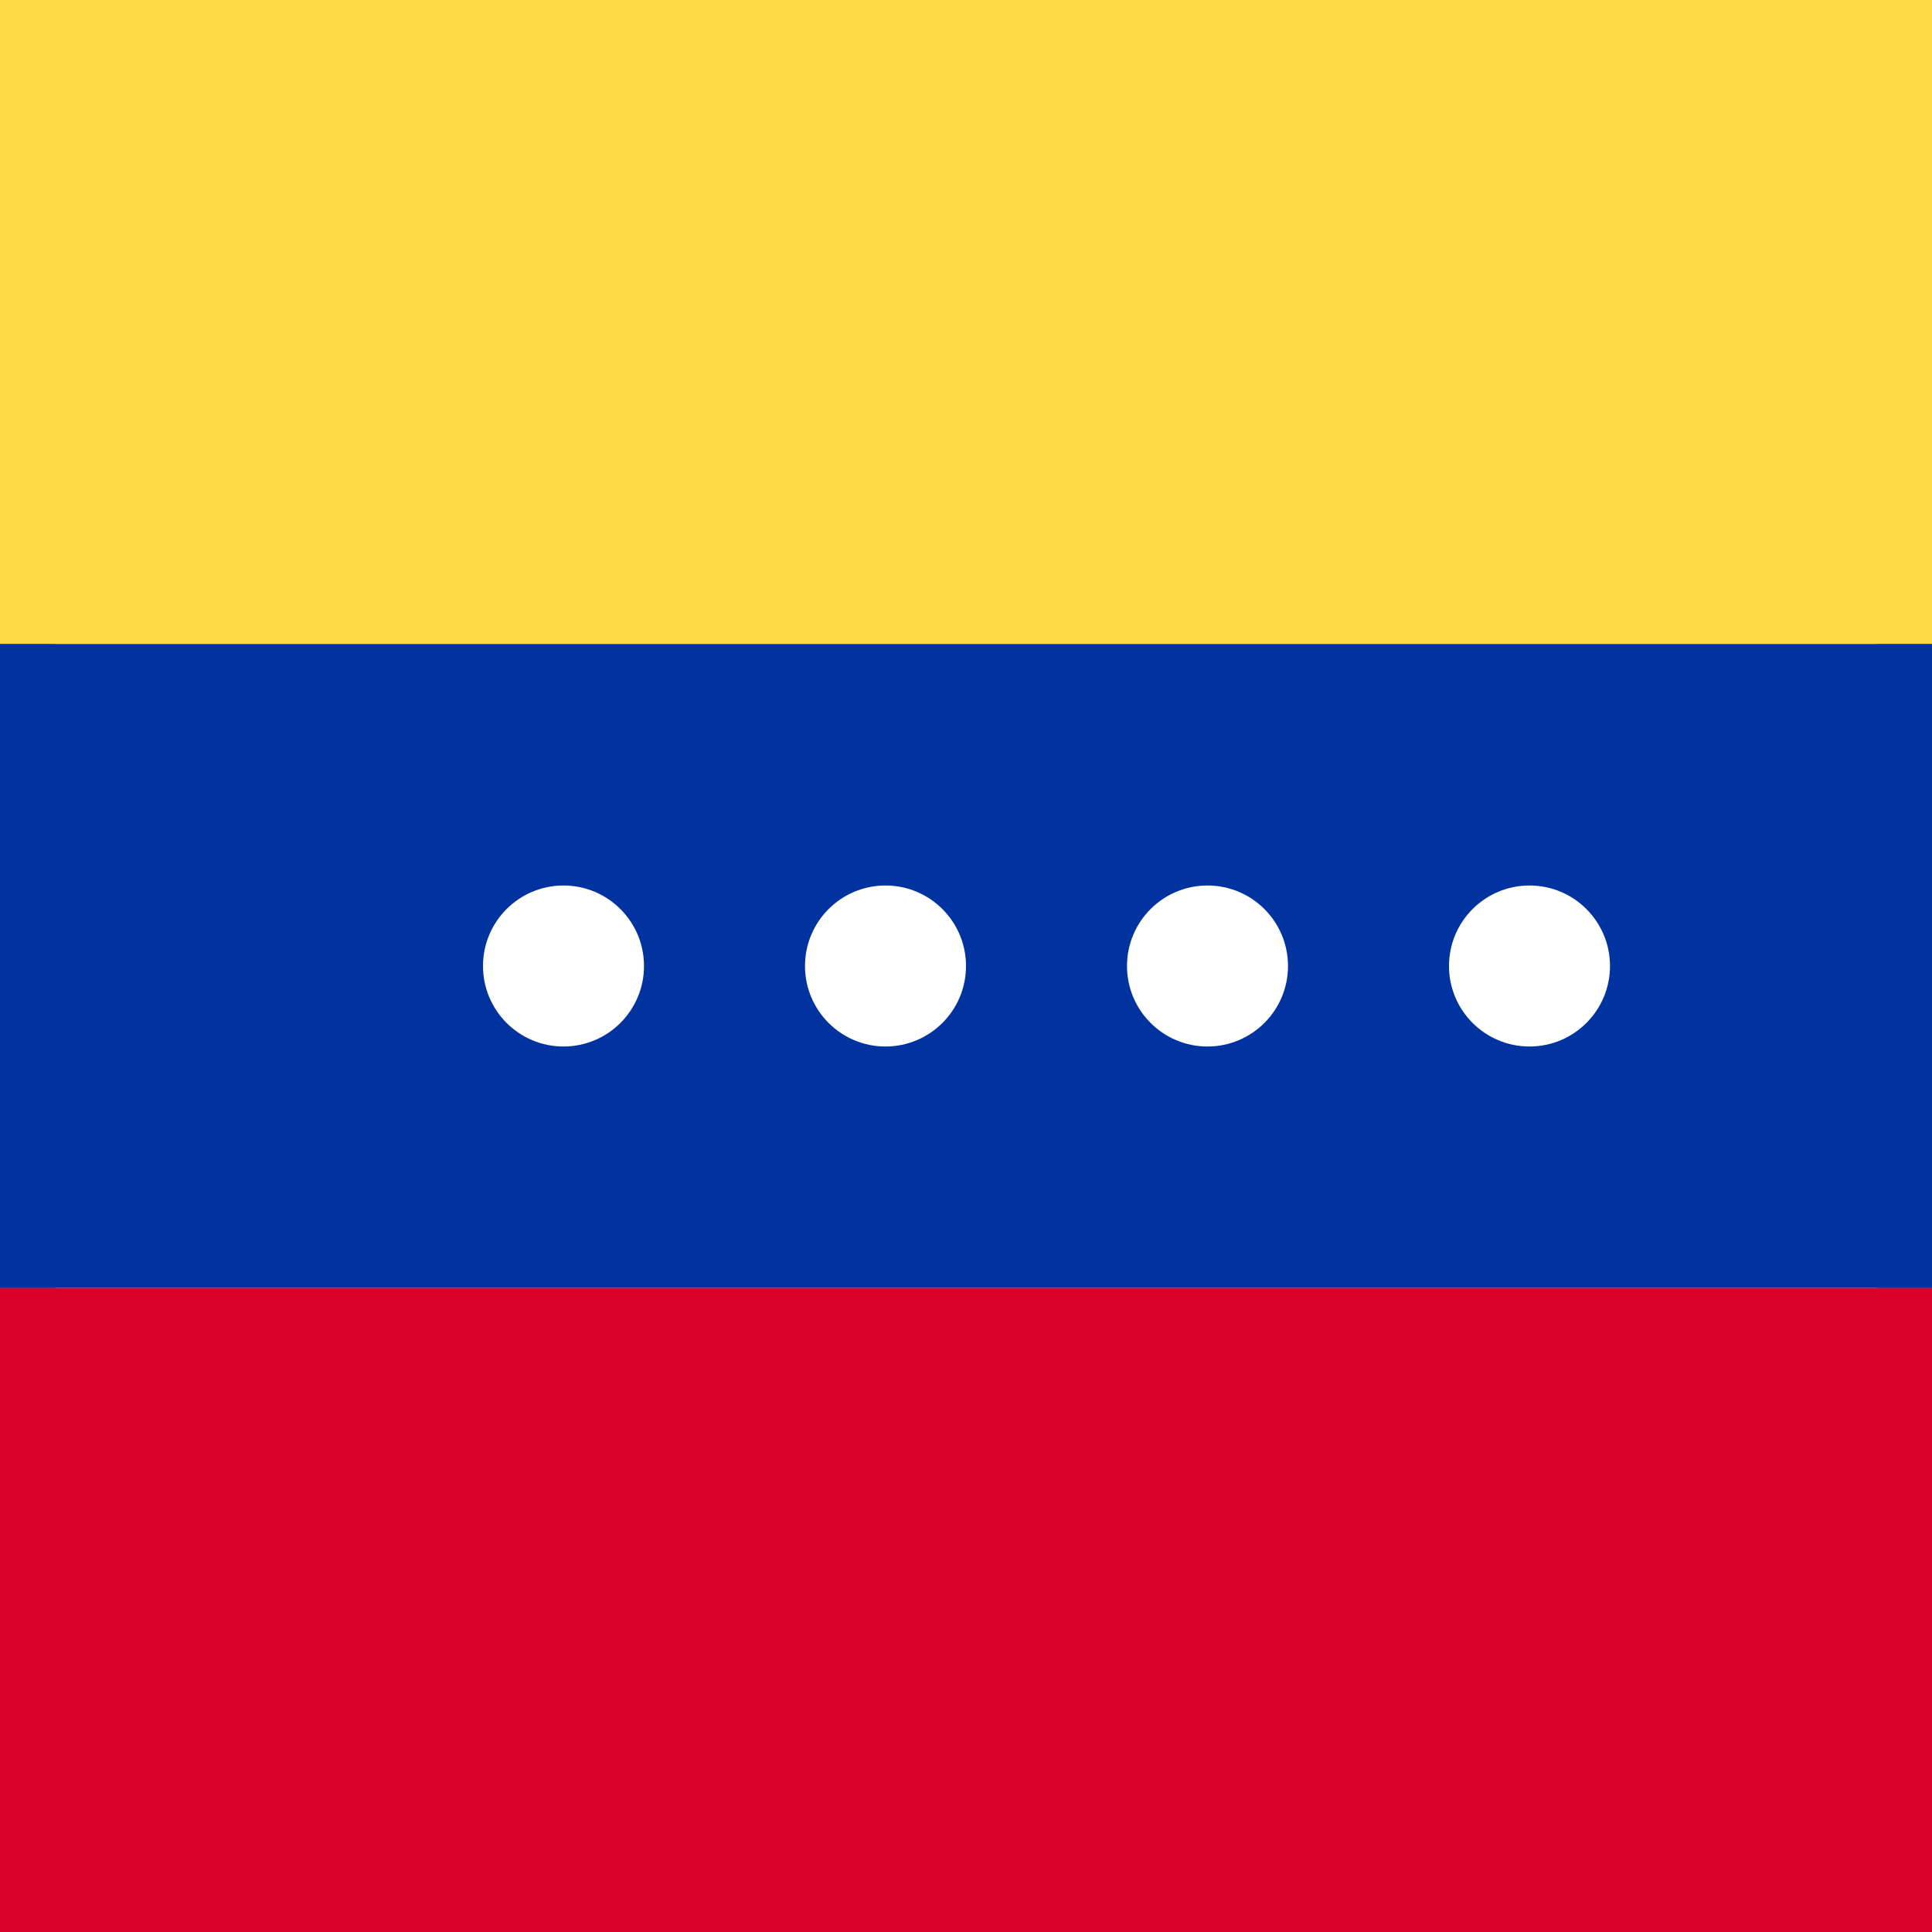 <svg width="24" height="24" viewBox="0 0 24 24" fill="none" xmlns="http://www.w3.org/2000/svg">
    <rect x="0" y="0" width="24" height="24" fill="#808080" stroke="none"/>
    <circle cx="12" cy="12" r="12" fill="#F0F0F0"/>
    <path d="M0 0H24V8H0V0Z" fill="#FFDA44"/>
    <path d="M0 8H24V16H0V8Z" fill="#0033A0"/>
    <path d="M0 16H24V24H0V16Z" fill="#D80027"/>
    <g fill="white">
        <circle cx="7" cy="12" r="1"/>
        <circle cx="11" cy="12" r="1"/>
        <circle cx="15" cy="12" r="1"/>
        <circle cx="19" cy="12" r="1"/>
    </g>
</svg> 